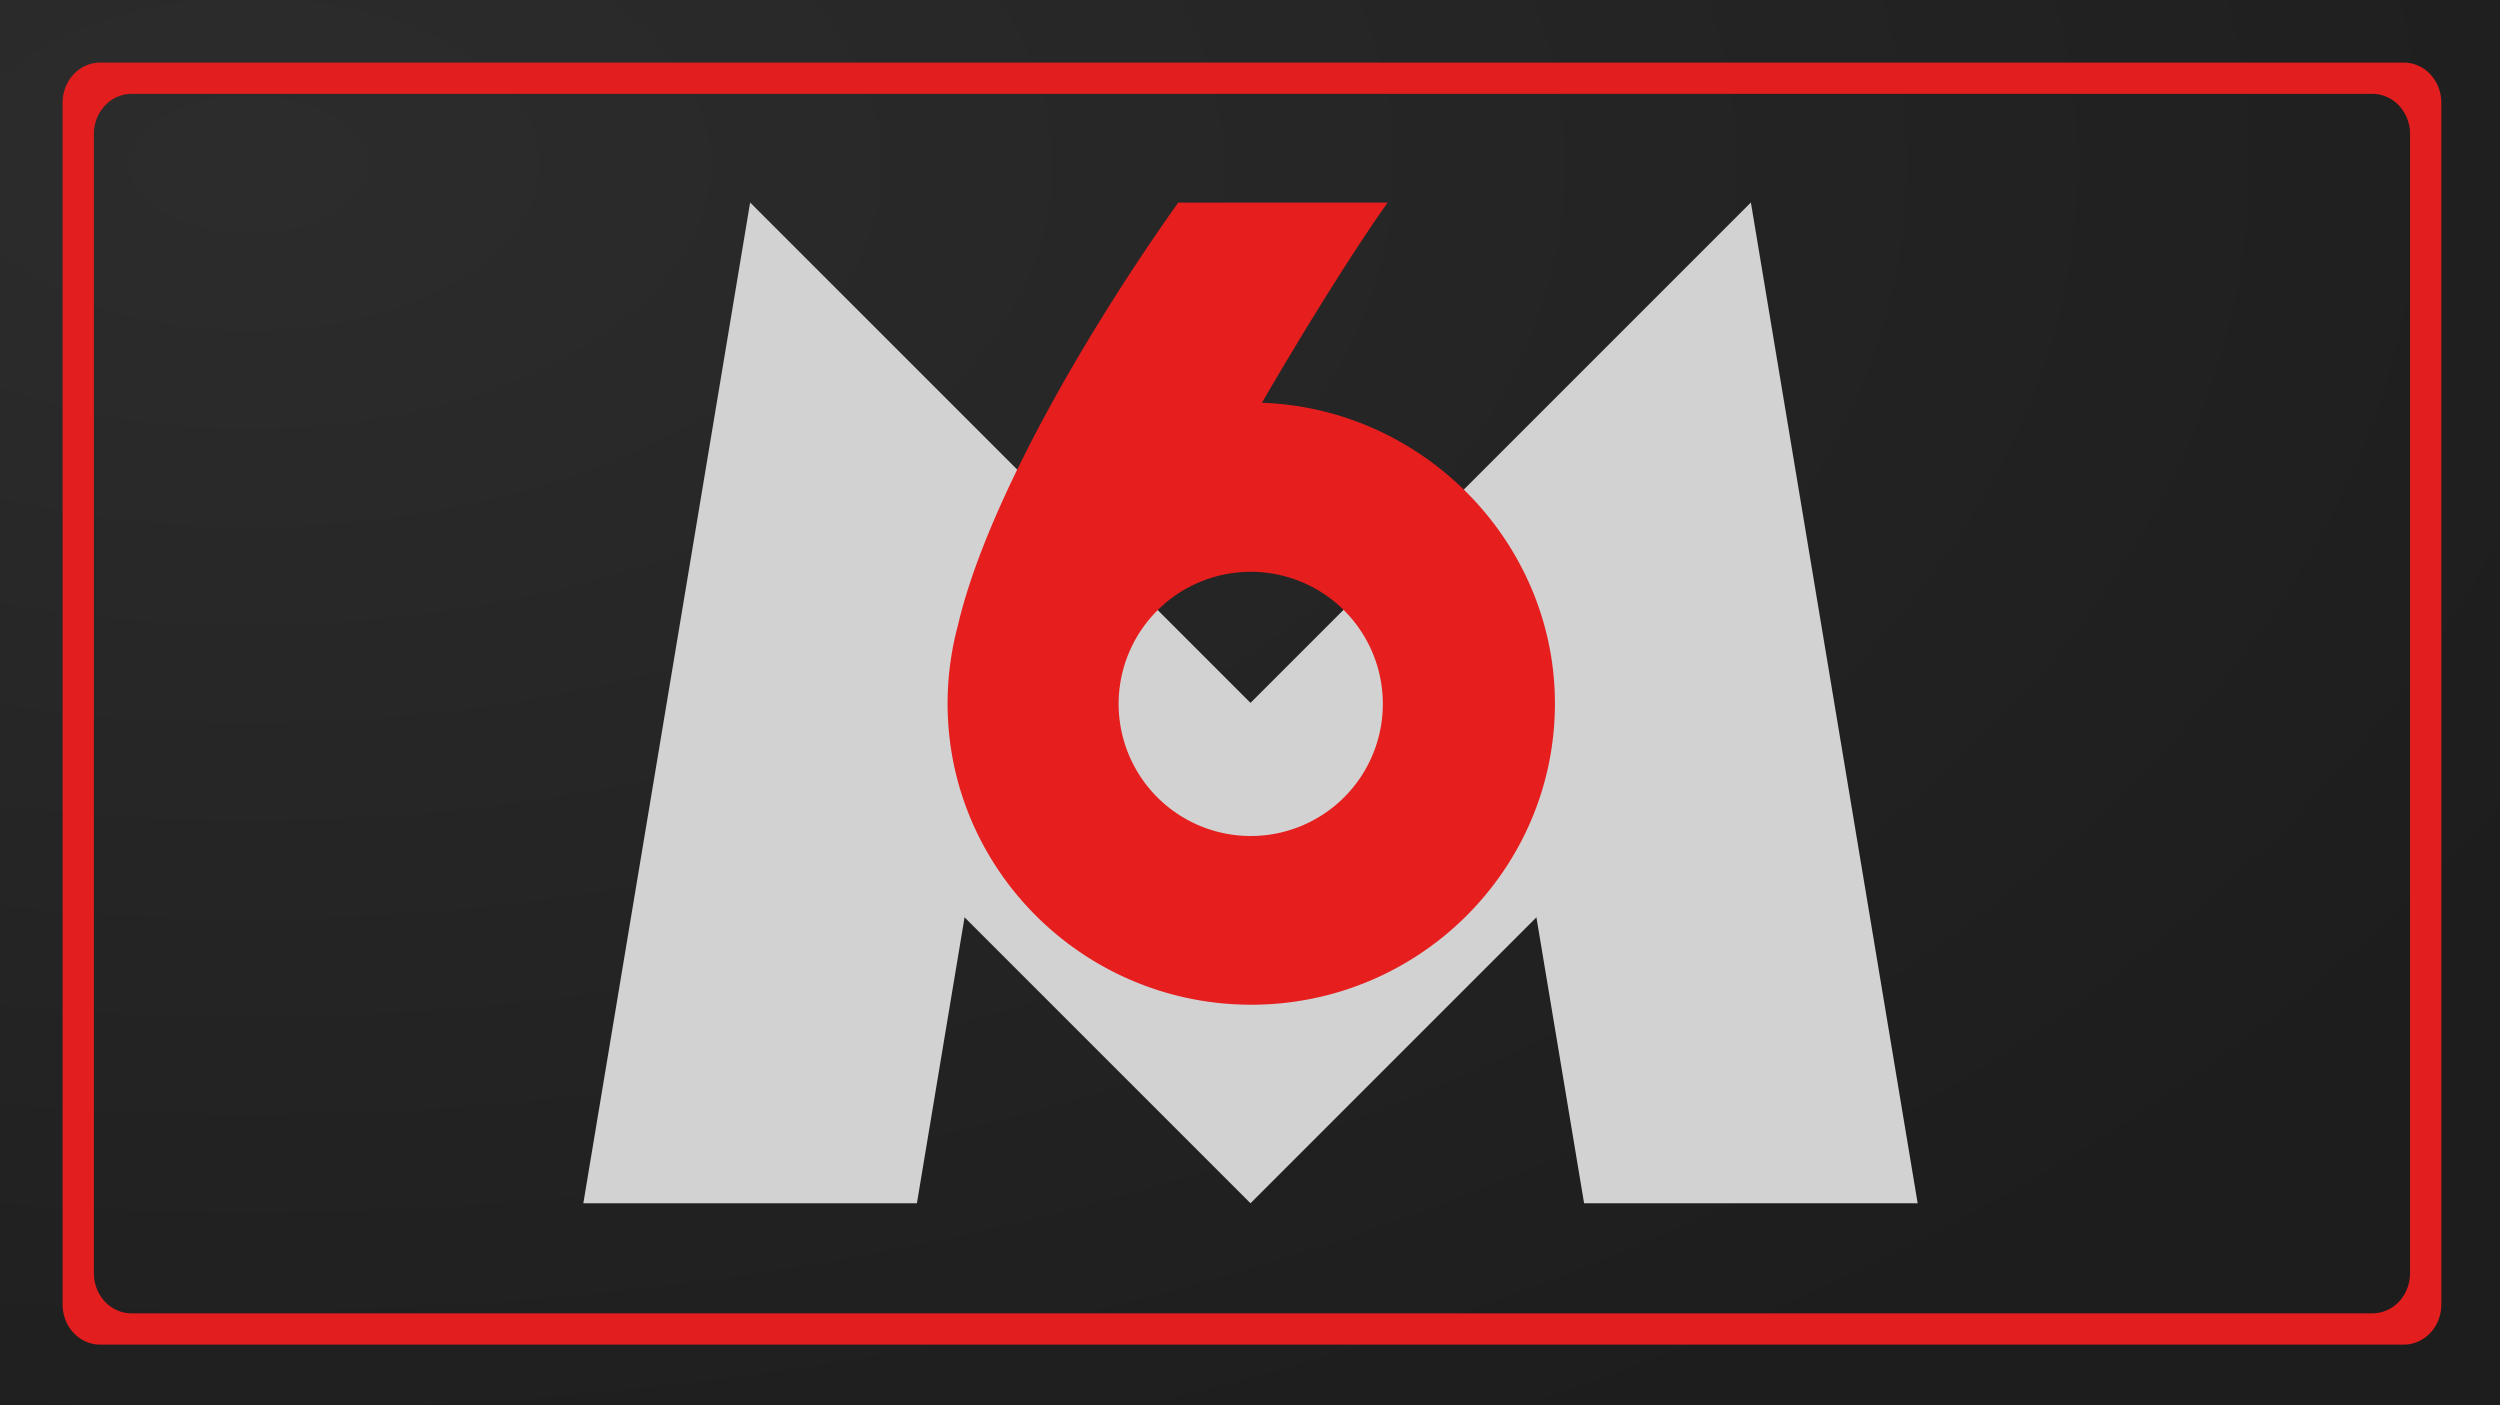 <svg xmlns="http://www.w3.org/2000/svg" xmlns:xlink="http://www.w3.org/1999/xlink" xml:space="preserve" width="1000" height="562" viewBox="0 0 264.583 148.696"><defs><radialGradient xlink:href="#a" id="b" cx="26.375" cy="97.114" r="132.292" fx="26.375" fy="97.114" gradientTransform="matrix(0 1.152 -2.01 0 221.566 -12.968)" gradientUnits="userSpaceOnUse"/><linearGradient id="a"><stop offset="0" style="stop-color:#282828;stop-opacity:1"/><stop offset="1" style="stop-color:#191919;stop-opacity:1"/></linearGradient></defs><path d="M0 0h264.583v148.696H0z" style="opacity:.98;fill:url(#b);fill-opacity:1;stroke-width:1.62"/><path d="M381.67 572.5 218.09 408.93 190.83 572.5H0L95.42 0l286.25 286.25L667.92 0l95.41 572.5H572.5l-27.26-163.57z" style="fill:#d2d2d2" transform="translate(61.736 21.431)scale(.185)"/><path d="M388.19 114.56C415.08 68.38 442 25.53 460.13.07H340.32c-49.95 70.15-109.6 171-126.1 242.13a172.7 172.7 0 0 0-5.84 44.42c0 95 77.94 172.31 173.71 172.31s173.73-77.29 173.73-172.31c0-92.07-75.01-168.82-167.63-172.06m69.18 172.06a75.57 75.57 0 1 1-75.56-75.35 75.53 75.53 0 0 1 75.56 75.35" style="fill:#e61e1e" transform="translate(61.736 21.431)scale(.185)"/><path d="M40 25a15 16 0 0 0-15 16v480a15 16 0 0 0 15 16h920a15 16 0 0 0 15-16V41a15 16 0 0 0-15-16zm12.5 12.5h895a15 16 0 0 1 15 16v455a15 16 0 0 1-15 16h-895a15 16 0 0 1-15-16v-455a15 16 0 0 1 15-16" style="opacity:.98;fill:#e61e1e;fill-opacity:1;stroke-width:85.989" transform="scale(.265)"/></svg>